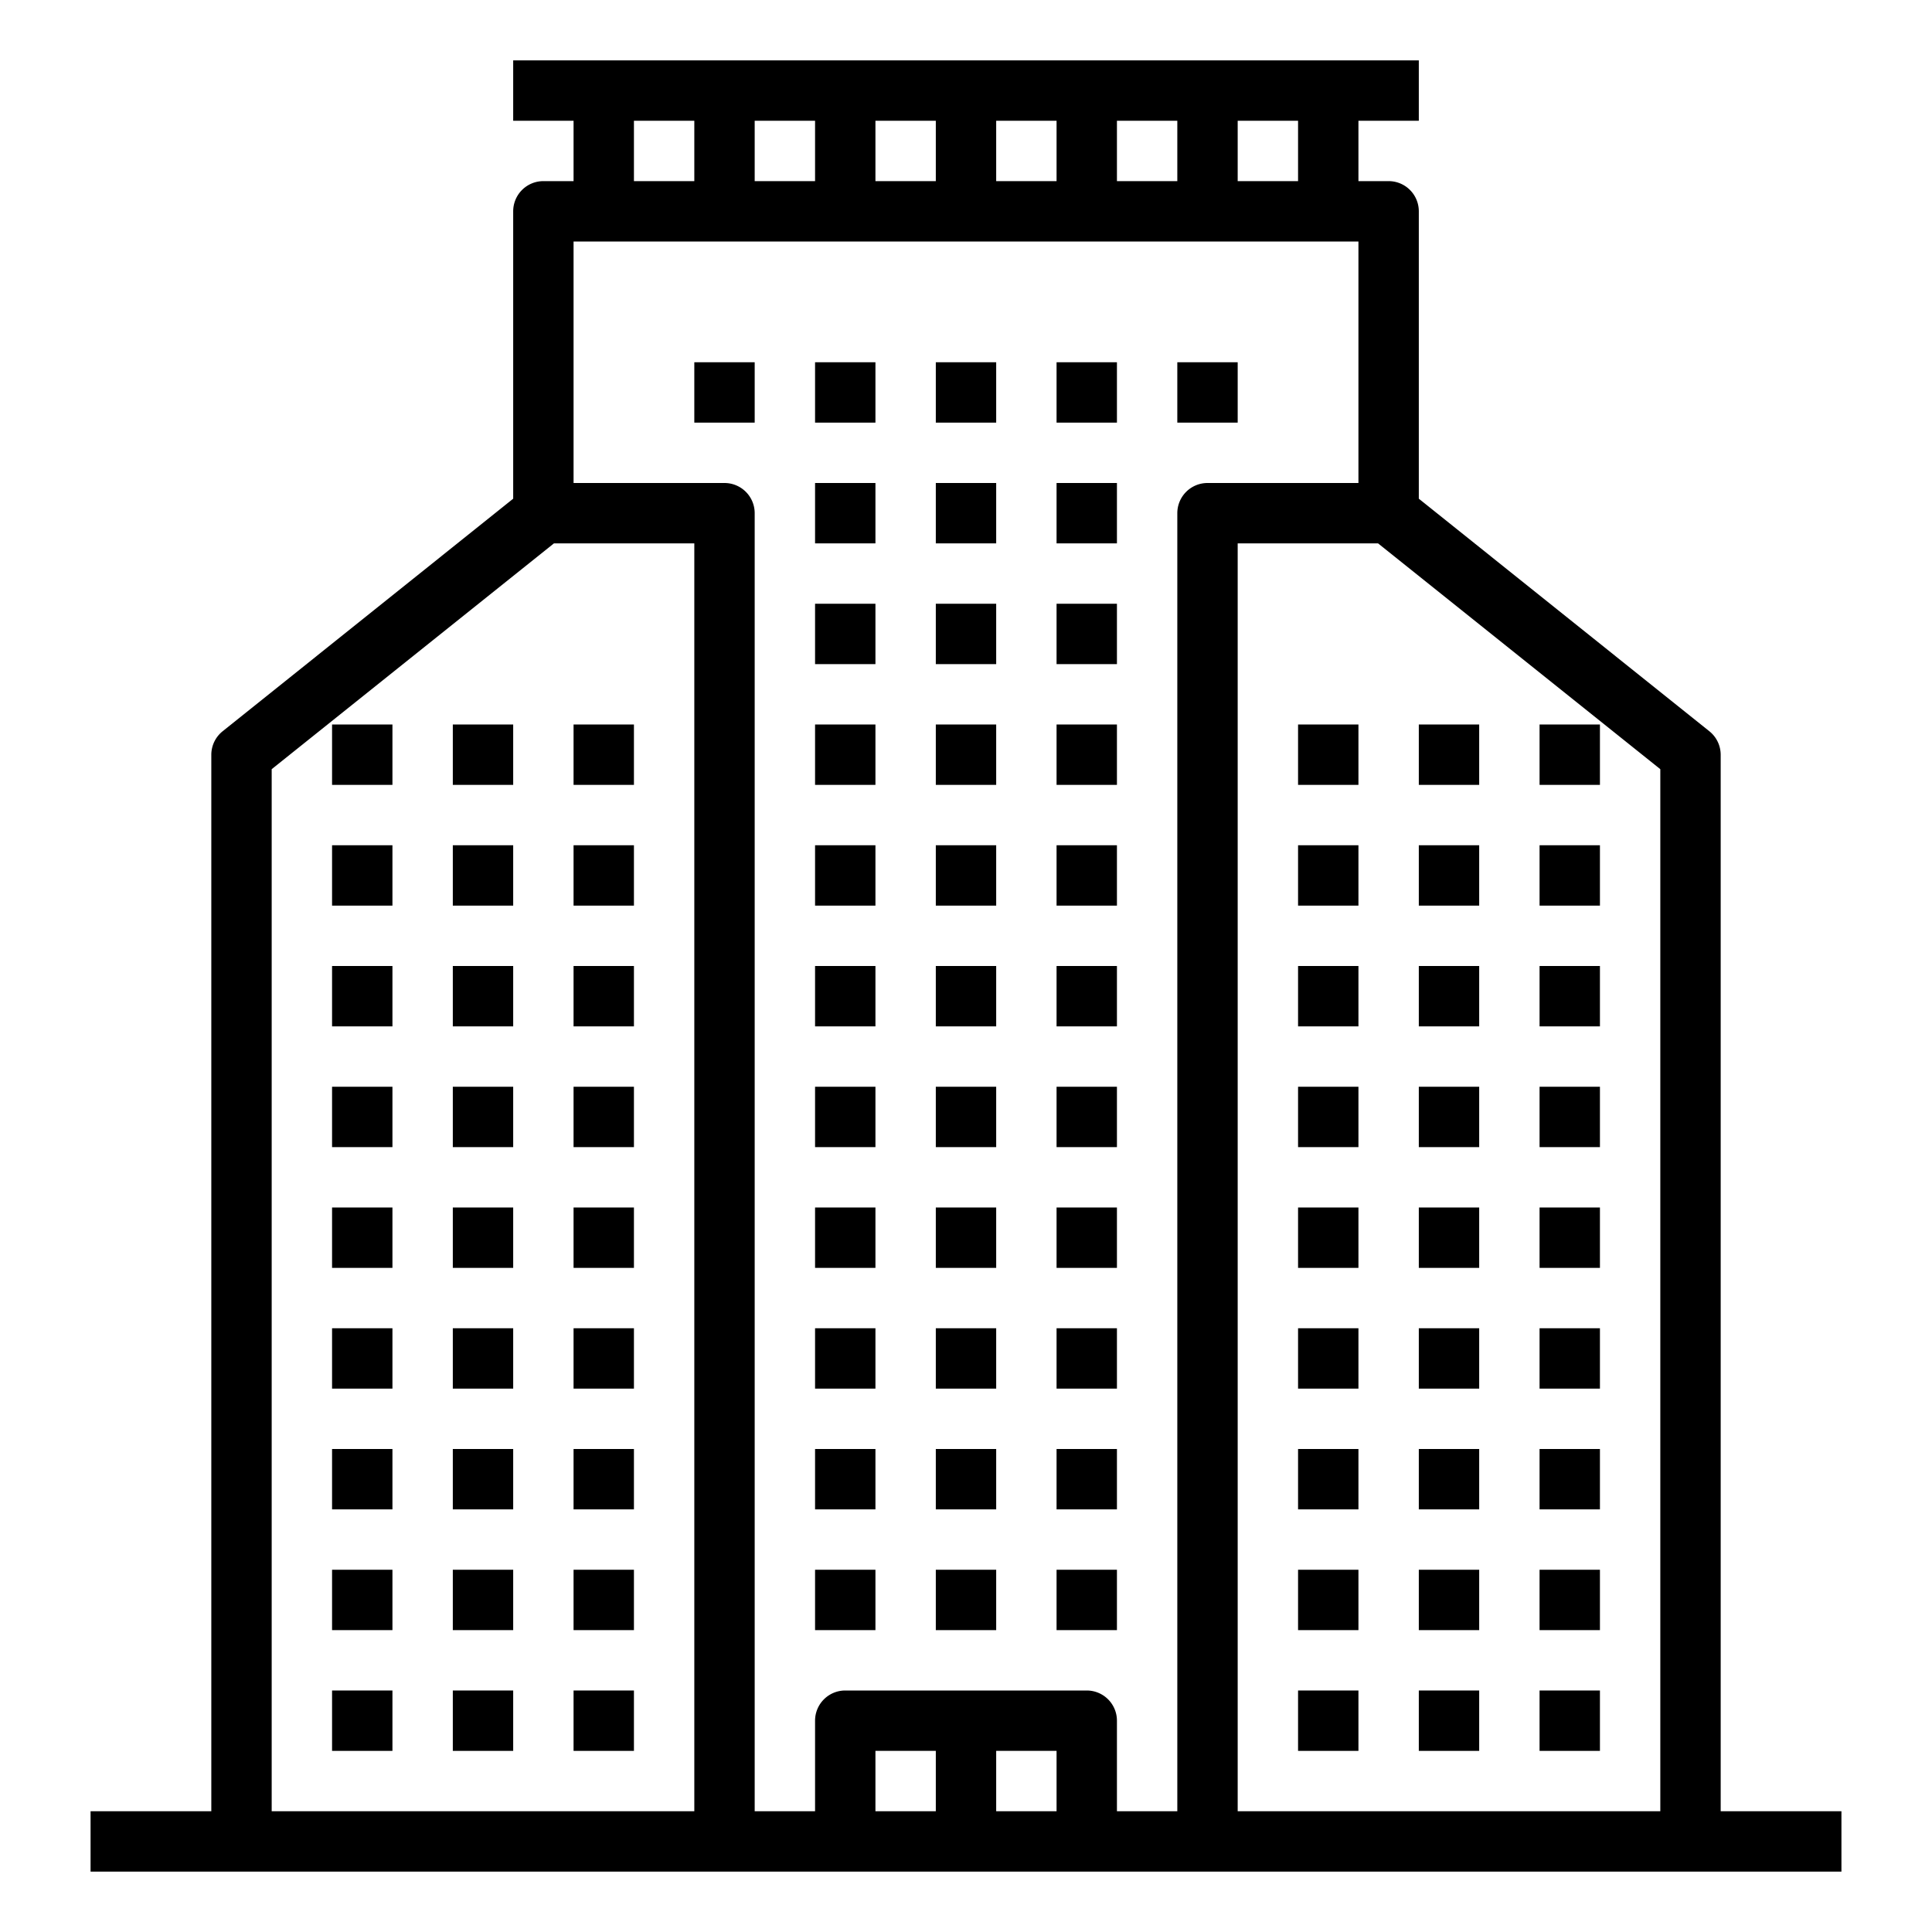 <svg xmlns="http://www.w3.org/2000/svg" viewBox="0 0 64 64" x="0px" y="0px"><g data-name="skyscraper-building-tower-city-real estate"><rect x="27" y="12" width="2" height="2"></rect><rect x="31" y="12" width="2" height="2"></rect><rect x="27" y="16" width="2" height="2"></rect><rect x="31" y="16" width="2" height="2"></rect><rect x="27" y="20" width="2" height="2"></rect><rect x="31" y="20" width="2" height="2"></rect><rect x="27" y="24" width="2" height="2"></rect><rect x="31" y="24" width="2" height="2"></rect><rect x="27" y="28" width="2" height="2"></rect><rect x="31" y="28" width="2" height="2"></rect><rect x="27" y="32" width="2" height="2"></rect><rect x="31" y="32" width="2" height="2"></rect><rect x="27" y="36" width="2" height="2"></rect><rect x="31" y="36" width="2" height="2"></rect><rect x="27" y="40" width="2" height="2"></rect><rect x="31" y="40" width="2" height="2"></rect><rect x="27" y="44" width="2" height="2"></rect><rect x="31" y="44" width="2" height="2"></rect><rect x="27" y="48" width="2" height="2"></rect><rect x="31" y="48" width="2" height="2"></rect><rect x="27" y="52" width="2" height="2"></rect><rect x="35" y="12" width="2" height="2"></rect><rect x="39" y="12" width="2" height="2"></rect><rect x="23" y="12" width="2" height="2"></rect><rect x="35" y="16" width="2" height="2"></rect><rect x="35" y="20" width="2" height="2"></rect><rect x="35" y="24" width="2" height="2"></rect><rect x="35" y="28" width="2" height="2"></rect><rect x="35" y="32" width="2" height="2"></rect><rect x="35" y="36" width="2" height="2"></rect><rect x="35" y="40" width="2" height="2"></rect><rect x="35" y="44" width="2" height="2"></rect><rect x="35" y="48" width="2" height="2"></rect><rect x="35" y="52" width="2" height="2"></rect><rect x="31" y="52" width="2" height="2"></rect><rect x="43" y="24" width="2" height="2"></rect><rect x="47" y="24" width="2" height="2"></rect><rect x="43" y="28" width="2" height="2"></rect><rect x="47" y="28" width="2" height="2"></rect><rect x="51" y="24" width="2" height="2"></rect><rect x="51" y="28" width="2" height="2"></rect><rect x="43" y="32" width="2" height="2"></rect><rect x="47" y="32" width="2" height="2"></rect><rect x="43" y="36" width="2" height="2"></rect><rect x="47" y="36" width="2" height="2"></rect><rect x="51" y="32" width="2" height="2"></rect><rect x="51" y="36" width="2" height="2"></rect><rect x="43" y="40" width="2" height="2"></rect><rect x="47" y="40" width="2" height="2"></rect><rect x="43" y="44" width="2" height="2"></rect><rect x="47" y="44" width="2" height="2"></rect><rect x="51" y="40" width="2" height="2"></rect><rect x="51" y="44" width="2" height="2"></rect><rect x="43" y="48" width="2" height="2"></rect><rect x="47" y="48" width="2" height="2"></rect><rect x="43" y="52" width="2" height="2"></rect><rect x="47" y="52" width="2" height="2"></rect><rect x="51" y="48" width="2" height="2"></rect><rect x="51" y="52" width="2" height="2"></rect><rect x="43" y="56" width="2" height="2"></rect><rect x="47" y="56" width="2" height="2"></rect><rect x="51" y="56" width="2" height="2"></rect><rect x="19" y="24" width="2" height="2"></rect><rect x="15" y="24" width="2" height="2"></rect><rect x="19" y="28" width="2" height="2"></rect><rect x="15" y="28" width="2" height="2"></rect><rect x="11" y="24" width="2" height="2"></rect><rect x="11" y="28" width="2" height="2"></rect><rect x="19" y="32" width="2" height="2"></rect><rect x="15" y="32" width="2" height="2"></rect><rect x="19" y="36" width="2" height="2"></rect><rect x="15" y="36" width="2" height="2"></rect><rect x="11" y="32" width="2" height="2"></rect><rect x="11" y="36" width="2" height="2"></rect><rect x="19" y="40" width="2" height="2"></rect><rect x="15" y="40" width="2" height="2"></rect><rect x="19" y="44" width="2" height="2"></rect><rect x="15" y="44" width="2" height="2"></rect><rect x="11" y="40" width="2" height="2"></rect><rect x="11" y="44" width="2" height="2"></rect><rect x="19" y="48" width="2" height="2"></rect><rect x="15" y="48" width="2" height="2"></rect><rect x="19" y="52" width="2" height="2"></rect><rect x="15" y="52" width="2" height="2"></rect><rect x="11" y="48" width="2" height="2"></rect><rect x="11" y="52" width="2" height="2"></rect><rect x="19" y="56" width="2" height="2"></rect><rect x="15" y="56" width="2" height="2"></rect><rect x="11" y="56" width="2" height="2"></rect><path d="M57,60V25a1,1,0,0,0-.38-.78L47,16.52V7a1,1,0,0,0-1-1H45V4h2V2H17V4h2V6H18a1,1,0,0,0-1,1v9.52l-9.62,7.7A1,1,0,0,0,7,25V60H3v2H61V60ZM41,4h2V6H41ZM37,4h2V6H37ZM33,4h2V6H33ZM29,4h2V6H29ZM25,4h2V6H25ZM21,4h2V6H21Zm2,56H9V25.48L18.35,18H23Zm8,0H29V58h2Zm4,0H33V58h2Zm4-43V60H37V57a1,1,0,0,0-1-1H28a1,1,0,0,0-1,1v3H25V17a1,1,0,0,0-1-1H19V8H45v8H40A1,1,0,0,0,39,17ZM55,60H41V18h4.65L55,25.48Z"></path></g></svg>